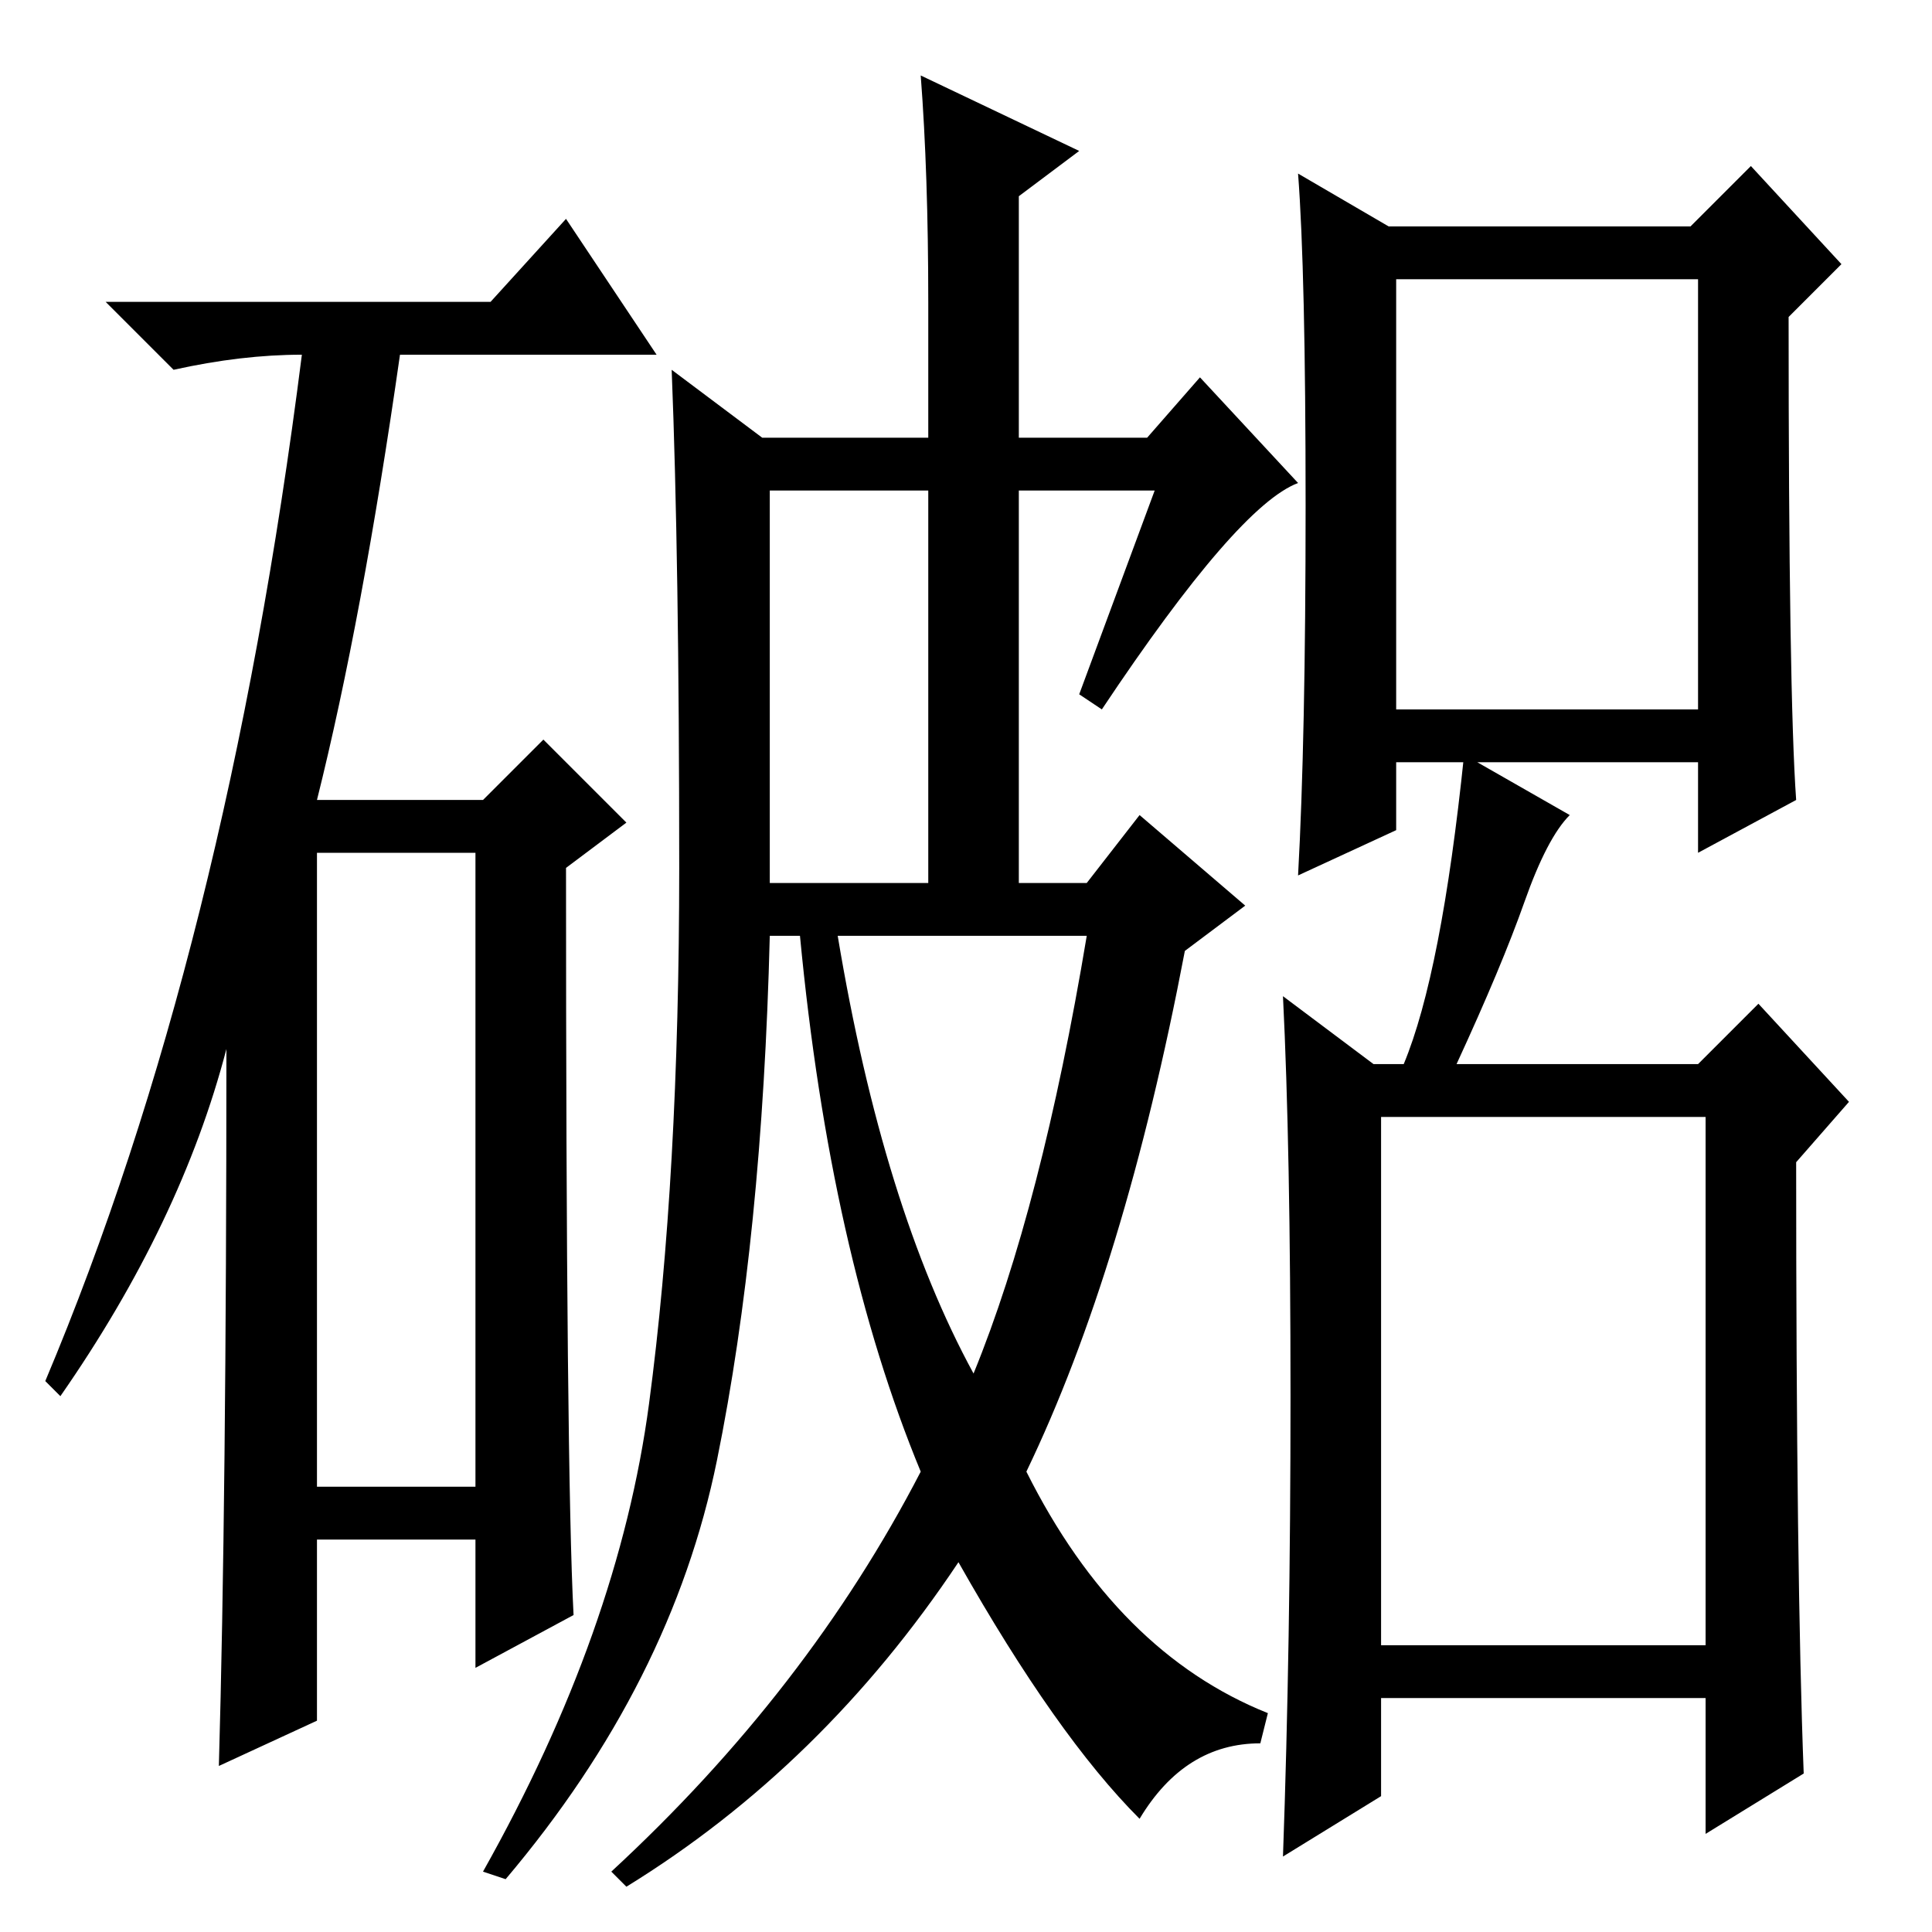 <?xml version="1.0" standalone="no"?>
<!DOCTYPE svg PUBLIC "-//W3C//DTD SVG 1.1//EN" "http://www.w3.org/Graphics/SVG/1.1/DTD/svg11.dtd" >
<svg xmlns="http://www.w3.org/2000/svg" xmlns:xlink="http://www.w3.org/1999/xlink" version="1.1" viewBox="0 -36 256 256">
  <g transform="matrix(1 0 0 -1 0 220)">
   <path fill="currentColor"
d="M65 216l10 11l12 -18h-34q-5 -35 -11 -59h22l8 8l11 -11l-8 -6q0 -80 1 -99l-13 -7v17h-21v-24l-13 -6q1 35 1 95q-6 -23 -22 -46l-2 2q24 57 34 136q-8 0 -17 -2l-9 9h51zM42 59h21v84h-21v-84zM129 74q9 22 15 58h-33q6 -36 18 -58zM146 162l-3 2l10 27h-18v-52h9l7 9
l14 -12l-8 -6q-8 -42 -21 -69q12 -24 32 -32l-1 -4q-10 0 -16 -10q-11 11 -24 34q-18 -27 -44 -43l-2 2q26 24 41 53q-12 29 -16 71h-4q-1 -40 -7 -69.5t-28 -55.5l-3 1q18 32 22 62t4 71t-1 66l12 -9h22v18q0 17 -1 30l21 -10l-8 -6v-32h17l7 8l13 -14q-8 -3 -26 -30z
M102 139h21v52h-21v-52zM183 38h43v70h-43v-70zM186 115q5 12 8 41l14 -8q-3 -3 -6 -11.5t-9 -21.5h32l8 8l12 -13l-7 -8q0 -55 1 -81l-13 -8v18h-43v-13l-13 -8q1 28 1 61t-1 53l12 -9h4zM173 189q0 31 -1 44l12 -7h40l8 8l12 -13l-7 -7q0 -50 1 -64l-13 -7v12h-40v-9
l-13 -6q1 18 1 49zM185 162h40v57h-40v-57z" />
  </g>

</svg>
